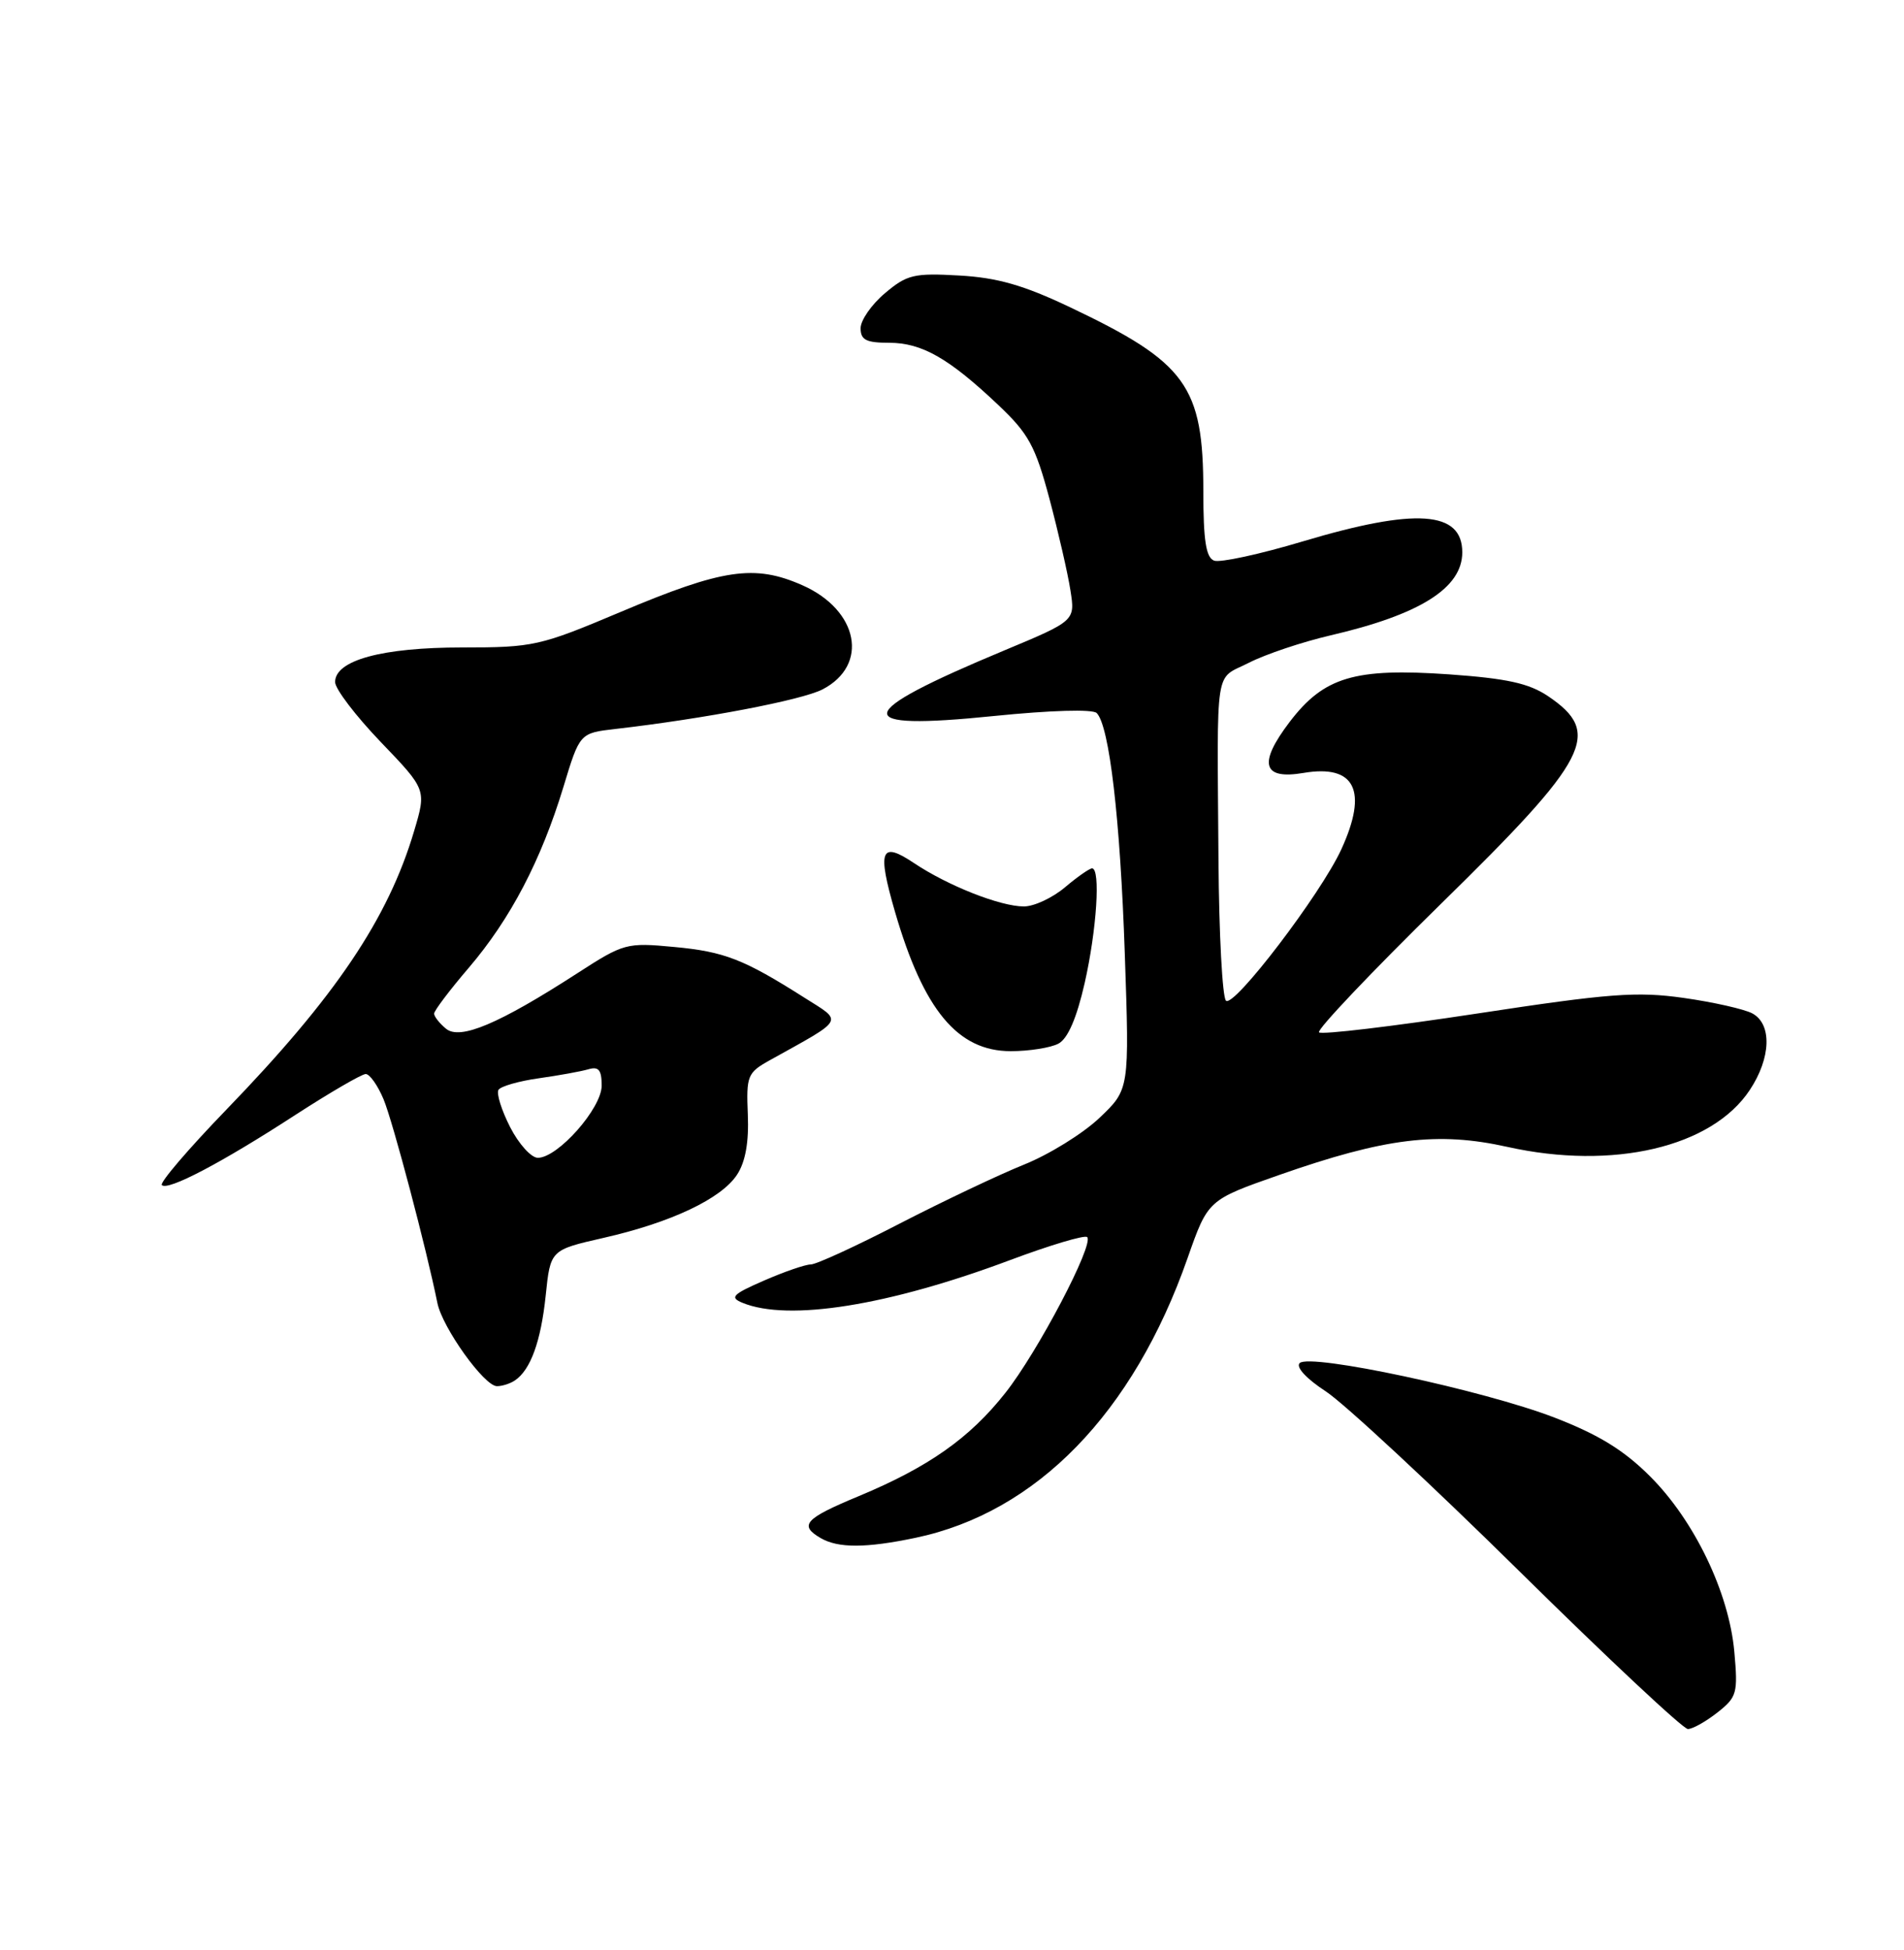 <?xml version="1.0" encoding="UTF-8" standalone="no"?>
<!DOCTYPE svg PUBLIC "-//W3C//DTD SVG 1.1//EN" "http://www.w3.org/Graphics/SVG/1.1/DTD/svg11.dtd" >
<svg xmlns="http://www.w3.org/2000/svg" xmlns:xlink="http://www.w3.org/1999/xlink" version="1.1" viewBox="0 0 250 256">
 <g >
 <path fill="currentColor"
d=" M 225.49 224.83 C 228.07 222.80 228.21 222.30 227.72 216.83 C 227.02 209.08 222.48 199.63 216.66 193.82 C 213.21 190.37 209.90 188.34 204.10 186.10 C 194.82 182.52 171.97 177.63 170.65 178.95 C 170.12 179.48 171.54 181.01 174.09 182.67 C 176.47 184.23 187.89 194.83 199.46 206.24 C 211.03 217.65 221.00 226.99 221.62 226.99 C 222.23 227.00 223.97 226.02 225.49 224.83 Z  M 120.20 201.89 C 136.10 198.56 148.80 185.52 155.93 165.17 C 158.61 157.53 158.61 157.53 167.94 154.26 C 181.90 149.37 188.78 148.53 197.94 150.57 C 211.80 153.65 224.78 150.61 229.75 143.10 C 232.55 138.88 232.69 134.44 230.08 133.04 C 229.02 132.48 224.97 131.56 221.07 131.01 C 214.92 130.14 211.33 130.41 193.89 133.07 C 182.84 134.75 173.52 135.86 173.19 135.53 C 172.87 135.20 180.09 127.59 189.24 118.62 C 208.75 99.51 210.43 96.23 203.26 91.39 C 200.74 89.70 197.86 89.07 190.26 88.53 C 177.85 87.67 173.84 88.87 169.34 94.77 C 165.17 100.25 165.75 102.39 171.17 101.47 C 177.93 100.33 179.65 103.81 176.12 111.50 C 173.43 117.37 161.98 132.38 160.97 131.37 C 160.50 130.89 160.06 122.62 159.99 113.00 C 159.81 86.73 159.42 89.34 163.98 87.01 C 166.17 85.89 170.98 84.28 174.67 83.42 C 186.45 80.69 192.00 77.20 192.00 72.51 C 192.00 67.06 185.90 66.64 171.08 71.07 C 165.44 72.76 160.18 73.90 159.41 73.60 C 158.35 73.20 158.00 70.94 158.00 64.50 C 158.00 50.65 155.79 47.60 140.49 40.33 C 134.39 37.43 130.95 36.45 125.95 36.17 C 120.01 35.83 119.09 36.05 116.20 38.49 C 114.44 39.97 113.00 42.04 113.00 43.09 C 113.00 44.63 113.73 45.00 116.75 45.00 C 121.05 45.01 124.58 47.02 131.08 53.17 C 135.06 56.94 135.94 58.54 137.80 65.50 C 138.97 69.90 140.21 75.30 140.55 77.50 C 141.18 81.50 141.18 81.50 131.84 85.40 C 111.76 93.77 111.42 95.95 130.50 94.00 C 137.90 93.25 143.48 93.08 144.00 93.61 C 145.66 95.29 147.09 107.49 147.69 125.26 C 148.30 143.02 148.30 143.02 144.36 146.76 C 142.19 148.82 137.73 151.58 134.46 152.89 C 131.18 154.21 123.83 157.70 118.12 160.64 C 112.42 163.59 107.17 166.00 106.46 166.00 C 105.75 166.00 102.99 166.95 100.33 168.11 C 96.16 169.93 95.77 170.33 97.50 171.04 C 103.53 173.51 116.65 171.41 132.62 165.43 C 137.88 163.46 142.44 162.10 142.75 162.41 C 143.68 163.35 136.24 177.52 132.00 182.87 C 127.32 188.80 121.92 192.60 112.75 196.42 C 105.67 199.36 104.87 200.24 107.75 201.92 C 110.05 203.26 113.71 203.25 120.20 201.89 Z  M 67.60 181.23 C 69.66 179.86 71.02 176.11 71.65 170.10 C 72.27 164.10 72.27 164.10 79.21 162.52 C 88.11 160.50 94.71 157.38 96.78 154.21 C 97.88 152.53 98.34 149.95 98.19 146.32 C 97.98 141.24 98.14 140.83 101.04 139.21 C 111.05 133.65 110.73 134.21 105.64 130.99 C 97.67 125.93 95.11 124.93 88.51 124.32 C 82.25 123.73 81.90 123.83 75.79 127.78 C 65.49 134.43 60.40 136.58 58.56 135.05 C 57.70 134.34 57.00 133.45 57.00 133.07 C 57.00 132.69 59.05 129.97 61.57 127.03 C 67.03 120.63 71.04 112.96 73.97 103.34 C 76.12 96.24 76.12 96.24 80.81 95.70 C 92.53 94.35 105.27 91.91 107.99 90.51 C 114.14 87.33 112.75 80.10 105.35 76.83 C 99.08 74.06 94.91 74.67 81.46 80.35 C 70.89 84.81 70.05 85.00 60.69 85.00 C 50.17 85.00 44.00 86.68 44.00 89.54 C 44.00 90.44 46.70 93.98 50.00 97.42 C 55.99 103.66 55.99 103.66 54.38 109.08 C 50.96 120.61 44.05 130.86 29.71 145.69 C 24.75 150.82 20.94 155.27 21.25 155.58 C 22.03 156.37 29.08 152.67 38.78 146.37 C 43.34 143.42 47.50 141.00 48.02 141.00 C 48.54 141.00 49.60 142.49 50.36 144.31 C 51.58 147.23 56.01 164.01 57.43 171.06 C 58.08 174.29 63.60 182.01 65.26 181.98 C 65.94 181.98 67.00 181.64 67.60 181.23 Z  M 138.98 137.01 C 140.21 136.35 141.37 133.67 142.42 129.06 C 144.00 122.09 144.53 114.00 143.39 114.00 C 143.06 114.00 141.45 115.12 139.82 116.50 C 138.18 117.88 135.77 119.00 134.44 119.00 C 131.34 119.00 124.45 116.28 120.00 113.30 C 115.62 110.37 115.16 111.58 117.52 119.72 C 121.27 132.61 125.75 138.00 132.71 138.00 C 135.14 138.00 137.96 137.55 138.98 137.01 Z  M 66.98 147.97 C 65.85 145.75 65.16 143.55 65.45 143.08 C 65.74 142.61 68.12 141.93 70.74 141.56 C 73.36 141.19 76.29 140.66 77.25 140.38 C 78.61 139.98 79.00 140.46 79.00 142.53 C 79.00 145.50 73.25 152.00 70.62 152.00 C 69.75 152.00 68.11 150.18 66.98 147.97 Z "/>
</g>
</svg>